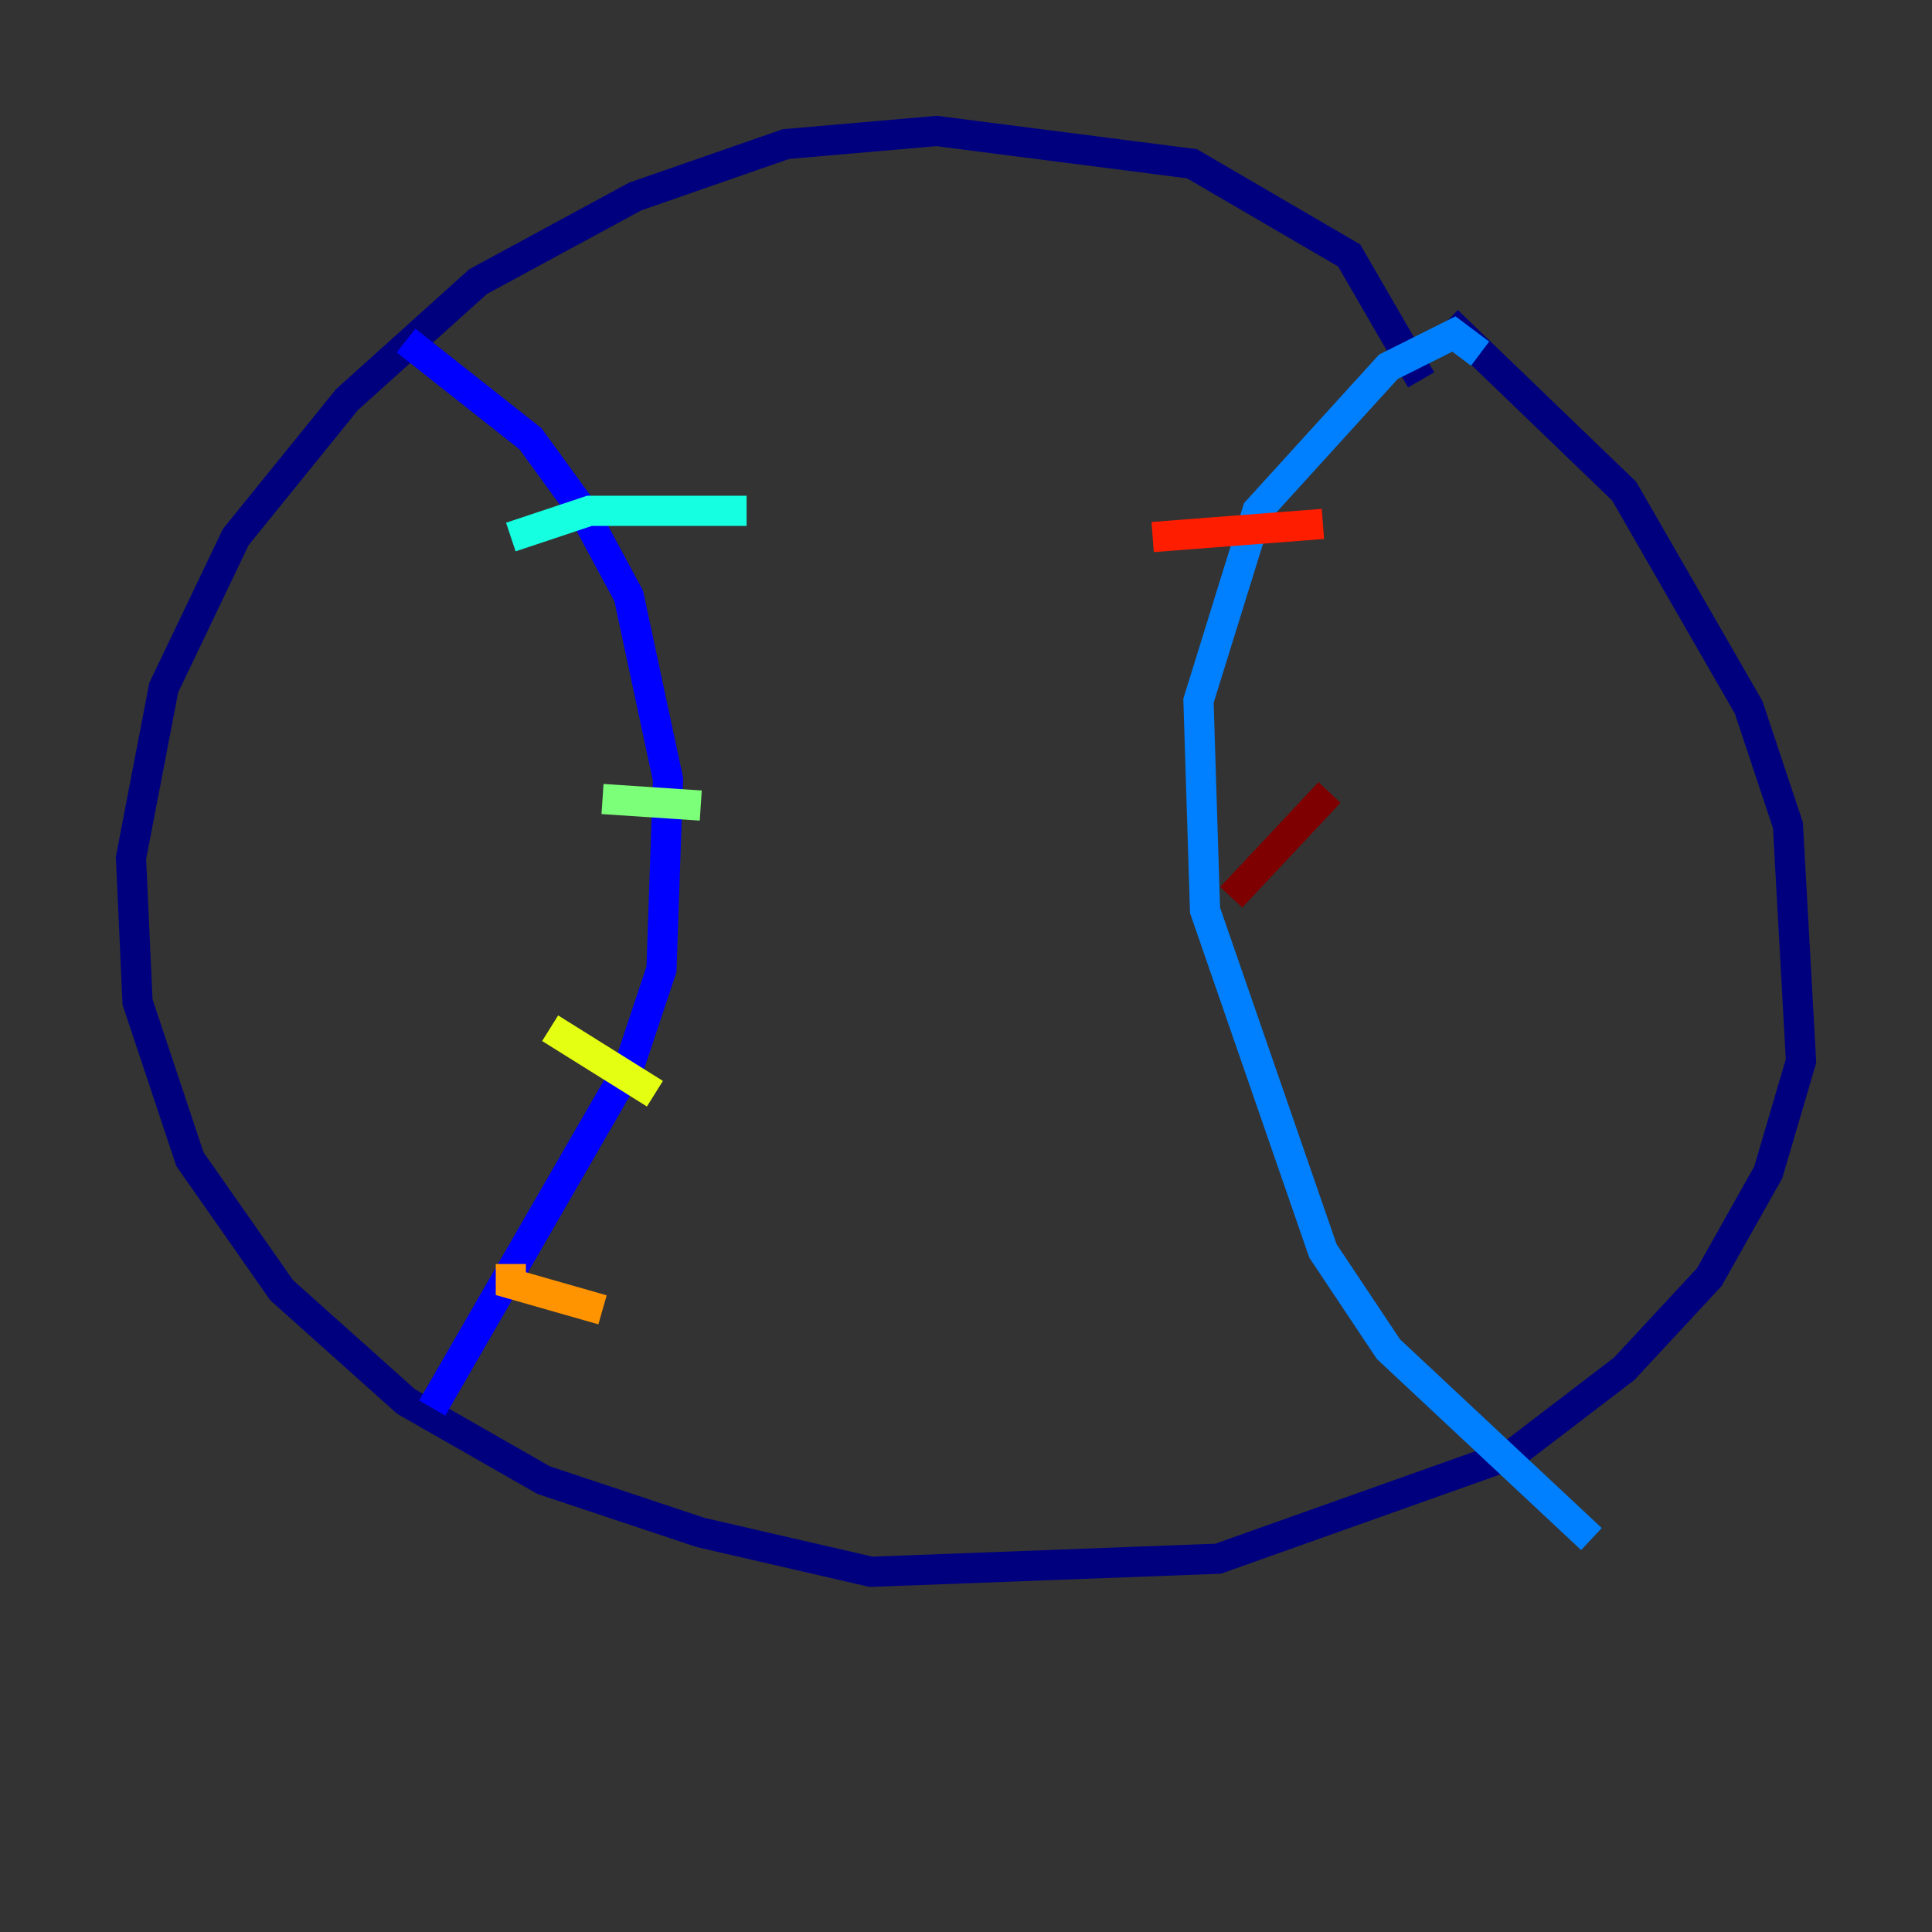 <?xml version="1.0" encoding="utf-8" ?>
<svg baseProfile="tiny" height="128" version="1.2" viewBox="0,0,128,128" width="128" xmlns="http://www.w3.org/2000/svg" xmlns:ev="http://www.w3.org/2001/xml-events" xmlns:xlink="http://www.w3.org/1999/xlink"><rect x="0" y="0" width="128" height="128" fill="#333333" stroke="none"/><defs /><polyline fill="none" points="94.156,25.166 89.383,16.922 78.969,10.848 62.047,8.678 52.068,9.546 42.088,13.017 31.675,18.658 22.997,26.468 15.62,35.58 10.848,45.559 8.678,56.841 9.112,66.386 12.583,76.8 18.658,85.478 26.902,92.854 36.014,98.061 46.427,101.532 57.709,104.136 80.705,103.268 100.231,96.325 107.607,90.685 113.248,84.61 117.153,77.668 119.322,70.291 118.454,54.671 115.851,46.861 107.607,32.542 95.891,21.261" stroke="#00007f" stroke-width="2" /><polyline fill="none" points="26.902,22.563 35.146,29.071 38.617,33.844 41.654,39.485 44.258,51.634 43.824,64.217 41.654,70.725 28.637,93.288" stroke="#0000ff" stroke-width="2" /><polyline fill="none" points="98.061,23.43 96.325,22.129 91.986,24.298 83.308,33.844 79.403,46.427 79.837,60.312 87.647,82.875 91.986,89.383 105.437,101.966" stroke="#0080ff" stroke-width="2" /><polyline fill="none" points="33.844,35.58 39.051,33.844 49.464,33.844" stroke="#15ffe1" stroke-width="2" /><polyline fill="none" points="39.919,52.936 46.427,53.37" stroke="#7cff79" stroke-width="2" /><polyline fill="none" points="36.447,68.122 43.39,72.461" stroke="#e4ff12" stroke-width="2" /><polyline fill="none" points="33.844,83.742 33.844,85.044 39.919,86.78" stroke="#ff9400" stroke-width="2" /><polyline fill="none" points="87.647,34.712 76.366,35.58" stroke="#ff1d00" stroke-width="2" /><polyline fill="none" points="88.081,52.502 81.573,59.444" stroke="#7f0000" stroke-width="2" /></svg>